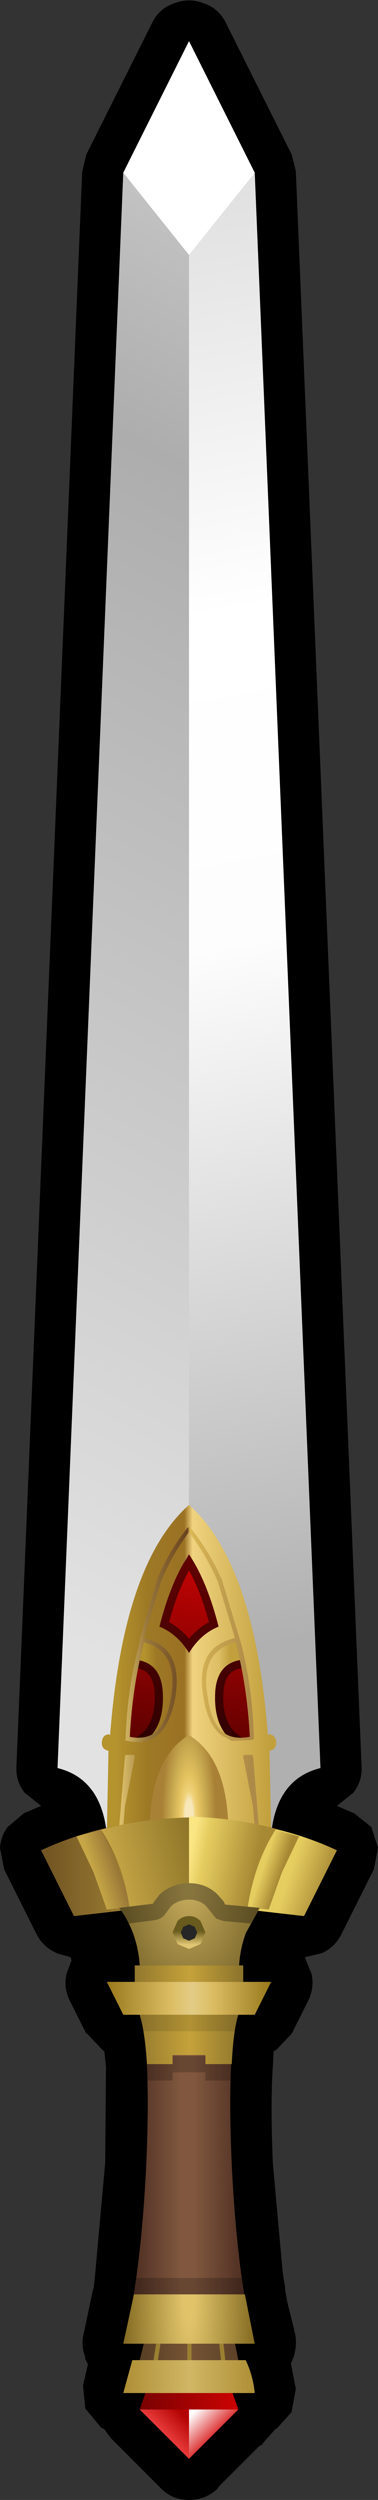 <?xml version="1.0" encoding="UTF-8" standalone="no"?>
<svg xmlns:xlink="http://www.w3.org/1999/xlink" height="152.0px" width="23.0px" xmlns="http://www.w3.org/2000/svg">
  <rect width="100%" height="100%" fill="#333333" stroke="none"/>
  <g transform="matrix(1.0, 0.0, 0.0, 1.0, 11.5, 75.5)">
    <path d="M6.5 -65.1 L10.5 31.9 Q10.55 32.8 10.0 33.5 L9.0 34.3 10.05 34.75 11.05 35.55 11.1 35.6 11.5 36.85 11.25 38.15 9.25 42.15 Q8.85 42.9 8.1 43.25 L7.05 43.5 7.45 44.5 Q7.65 45.35 7.25 46.15 L6.25 48.15 5.3 49.15 Q5.2 49.15 5.15 49.25 L5.1 50.15 Q4.95 52.35 5.1 56.0 L5.7 62.65 5.85 63.6 5.85 63.75 6.0 64.55 6.4 66.15 6.4 66.25 6.45 66.35 Q6.6 67.1 6.35 67.85 L6.2 68.2 6.5 69.75 6.25 71.1 6.25 71.15 5.35 72.15 5.25 72.2 4.45 73.1 4.5 73.1 4.25 73.25 1.75 75.75 1.8 75.75 Q1.05 76.5 0.0 76.5 -1.05 76.5 -1.75 75.75 L-4.75 72.75 -5.15 72.2 -5.35 72.1 -6.3 70.95 -6.3 71.0 -6.45 69.55 -6.15 68.25 -6.35 67.85 -6.3 67.85 Q-6.6 67.1 -6.4 66.35 L-5.85 63.75 -5.8 63.6 -5.7 62.7 -5.7 62.65 -5.1 56.0 -5.05 50.15 -5.15 49.25 Q-5.2 49.15 -5.3 49.15 L-5.25 49.15 -6.2 48.15 -6.25 48.15 -7.25 46.15 Q-7.65 45.35 -7.45 44.5 L-7.15 43.7 -7.2 43.5 -8.1 43.25 -8.05 43.25 Q-8.85 42.9 -9.25 42.15 L-11.25 38.15 -11.5 36.85 Q-11.45 36.15 -11.05 35.6 L-10.05 34.75 -9.0 34.3 -10.0 33.5 Q-10.55 32.8 -10.5 31.9 L-6.5 -65.05 -6.25 -66.1 -2.25 -74.1 Q-1.8 -75.0 -0.9 -75.3 0.0 -75.65 0.9 -75.3 1.8 -75.0 2.25 -74.1 L6.25 -66.1 6.5 -65.1" fill="#000000" fill-rule="evenodd" stroke="none"/>
    <path d="M0.0 70.0 L0.0 71.0 -3.0 71.0 -2.65 70.0 0.0 70.0" fill="url(#gradient0)" fill-rule="evenodd" stroke="none"/>
    <path d="M3.0 71.0 L0.0 71.0 0.0 70.0 2.65 70.0 3.0 71.0" fill="url(#gradient1)" fill-rule="evenodd" stroke="none"/>
    <path d="M0.0 74.0 L0.0 71.0 3.0 71.0 0.0 74.0" fill="url(#gradient2)" fill-rule="evenodd" stroke="none"/>
    <path d="M0.0 71.0 L0.0 74.0 -3.0 71.0 0.0 71.0" fill="url(#gradient3)" fill-rule="evenodd" stroke="none"/>
    <path d="M-2.75 67.0 L0.0 67.0 2.8 67.0 3.0 68.0 -3.0 68.0 -2.75 67.0" fill="url(#gradient4)" fill-rule="evenodd" stroke="none"/>
    <path d="M-2.75 67.0 L-4.0 67.0 Q-2.95 63.15 -2.6 56.1 -2.3 49.1 -3.0 47.0 L0.0 47.0 3.0 47.0 Q2.3 49.1 2.6 56.1 2.95 63.15 4.0 67.0 L2.8 67.0 0.0 67.0 -2.75 67.0" fill="url(#gradient5)" fill-rule="evenodd" stroke="none"/>
    <path d="M-1.85 66.95 L-1.75 67.0 -1.75 67.1 -1.9 68.05 -2.0 68.15 -2.1 68.15 -2.15 68.05 -2.15 67.95 -2.0 67.0 -1.95 66.95 -1.85 66.95 M1.95 68.05 L1.85 67.1 1.85 67.0 1.9 66.95 2.0 66.95 2.1 67.0 2.2 67.95 2.2 68.05 2.1 68.15 2.0 68.15 1.95 68.05 M0.1 66.9 L0.15 67.0 0.15 68.0 0.1 68.1 0.0 68.15 -0.1 68.1 -0.1 68.0 -0.1 67.0 -0.1 66.9 0.0 66.9 0.1 66.9" fill="#9b8031" fill-rule="evenodd" stroke="none"/>
    <path d="M0.0 47.0 L3.0 47.0 Q2.7 47.95 2.6 50.0 L1.0 50.0 1.0 49.45 -1.0 49.45 -1.0 50.0 -2.55 50.0 Q-2.7 47.95 -3.0 47.0 L0.0 47.0" fill="url(#gradient6)" fill-rule="evenodd" stroke="none"/>
    <path d="M0.0 44.0 L3.3 44.0 3.3 45.0 0.0 45.0 -3.3 45.0 -3.3 44.0 0.0 44.0" fill="url(#gradient7)" fill-rule="evenodd" stroke="none"/>
    <path d="M3.45 68.0 Q3.9 68.95 4.0 70.0 L-4.0 70.0 -3.45 68.0 0.0 68.0 3.45 68.0" fill="url(#gradient8)" fill-rule="evenodd" stroke="none"/>
    <path d="M4.0 67.0 L0.0 67.0 -4.0 67.0 -3.35 64.0 3.4 64.0 4.0 67.0" fill="url(#gradient9)" fill-rule="evenodd" stroke="none"/>
    <path d="M4.0 47.0 L0.0 47.0 -4.0 47.0 -5.0 45.0 5.0 45.0 4.0 47.0" fill="url(#gradient10)" fill-rule="evenodd" stroke="none"/>
    <path d="M0.0 -65.0 L0.0 36.0 -5.0 36.0 Q-5.35 32.65 -8.0 32.0 L-4.0 -65.0 0.0 -65.0" fill="url(#gradient11)" fill-rule="evenodd" stroke="none"/>
    <path d="M0.0 -65.0 L4.0 -65.0 8.0 32.0 Q5.35 32.65 5.0 36.0 L0.0 36.0 0.0 -65.0" fill="url(#gradient12)" fill-rule="evenodd" stroke="none"/>
    <path d="M0.0 -73.0 L4.0 -65.0 0.0 -60.0 -4.0 -65.0 0.0 -73.0" fill="#ffffff" fill-rule="evenodd" stroke="none"/>
    <path d="M0.3 19.5 Q1.2 21.0 1.8 23.4 0.7 23.85 0.0 25.0 -0.7 23.85 -1.8 23.4 -1.15 20.8 -0.1 19.2 -1.15 20.8 -1.8 23.4 -0.7 23.85 0.0 25.0 0.7 23.85 1.8 23.4 1.2 21.0 0.3 19.5 L3.95 25.35 4.15 30.8 -4.85 30.8 -4.2 25.35 -0.1 19.2 0.0 19.0 0.3 19.5" fill="url(#gradient13)" fill-rule="evenodd" stroke="none"/>
    <path d="M-0.1 19.2 Q-1.15 20.8 -1.8 23.4 -0.7 23.85 0.0 25.0 0.7 23.85 1.8 23.4 1.2 21.0 0.3 19.5 L0.0 19.0 -0.1 19.2 Z" fill="none" stroke="#000000" stroke-linecap="round" stroke-linejoin="round" stroke-opacity="0.502" stroke-width="1.0"/>
    <path d="M2.85 30.5 Q1.45 29.6 1.6 27.3 1.75 25.5 3.4 25.4 M-3.4 25.4 Q-1.75 25.5 -1.6 27.3 -1.45 29.6 -2.85 30.5" fill="none" stroke="#000000" stroke-linecap="round" stroke-linejoin="round" stroke-opacity="0.502" stroke-width="1.0"/>
    <path d="M3.1 24.0 L3.4 25.4 Q1.75 25.5 1.6 27.3 1.45 29.6 2.85 30.5 L1.4 30.65 0.95 30.65 Q0.25 26.35 1.2 24.7 1.9 23.55 3.1 24.0" fill="url(#gradient14)" fill-rule="evenodd" stroke="none"/>
    <path d="M-3.1 24.0 Q-1.9 23.55 -1.2 24.7 -0.25 26.35 -0.95 30.65 L-1.4 30.65 -2.85 30.5 Q-1.45 29.6 -1.6 27.3 -1.75 25.5 -3.4 25.4 L-3.1 24.0" fill="url(#gradient15)" fill-rule="evenodd" stroke="none"/>
    <path d="M0.0 25.0 Q0.7 23.85 1.8 23.4 1.1 20.65 0.0 19.0 L0.0 16.0 Q4.0 19.55 4.8 30.0 L4.85 29.95 Q5.25 29.95 5.3 30.4 5.35 30.85 4.9 30.95 L4.9 31.0 5.0 36.0 0.0 36.0 0.0 25.0 M2.05 30.1 L3.8 30.2 Q3.55 26.7 2.95 24.05 1.0 24.45 1.0 27.0 1.0 29.2 2.05 30.1" fill="url(#gradient16)" fill-rule="evenodd" stroke="none"/>
    <path d="M0.0 19.0 Q-1.1 20.65 -1.8 23.4 -0.7 23.85 0.0 25.0 L0.0 36.0 -5.0 36.0 -4.9 31.0 -4.9 30.95 Q-5.35 30.85 -5.3 30.4 -5.25 29.95 -4.85 29.95 L-4.8 30.0 Q-4.0 19.55 0.0 16.0 L0.0 19.0 M-1.0 27.0 Q-1.0 24.45 -2.95 24.05 -3.55 26.7 -3.8 30.2 L-2.05 30.1 Q-1.0 29.2 -1.0 27.0" fill="url(#gradient17)" fill-rule="evenodd" stroke="none"/>
    <path d="M0.05 17.35 L0.1 17.4 Q1.25 18.85 2.0 20.55 L3.1 24.2 3.15 24.35 Q3.85 27.05 3.95 30.1 L3.95 30.25 3.7 30.3 2.6 30.35 1.9 29.95 Q1.15 29.3 0.9 27.8 0.3 24.65 2.8 24.1 L1.75 20.65 Q1.05 19.05 0.0 17.65 -1.05 19.05 -1.7 20.65 L-2.75 24.1 Q-0.3 24.65 -0.85 27.8 -1.15 29.3 -1.85 29.95 -2.6 30.6 -3.75 30.35 L-3.9 30.3 -3.85 30.2 -3.85 30.1 Q-3.75 27.1 -3.0 24.35 L-3.0 24.25 -3.0 24.2 -1.95 20.55 Q-1.25 18.85 -0.1 17.4 L0.0 17.35 0.05 17.35 M2.85 24.35 Q0.6 24.9 1.15 27.75 1.35 29.2 2.05 29.8 2.65 30.3 3.7 30.1 3.55 27.1 2.85 24.4 L2.85 24.35 M3.9 31.3 L4.15 34.35 4.15 34.4 4.25 35.55 4.25 35.7 4.0 35.7 4.0 35.55 3.9 34.4 3.9 34.35 3.3 31.35 3.3 31.25 3.35 31.2 3.45 31.2 3.8 31.2 3.85 31.2 3.9 31.3 M-3.45 31.2 L-3.35 31.2 -3.3 31.25 -3.3 31.35 -3.9 34.35 -3.9 34.4 -4.0 35.55 -4.0 35.7 -4.25 35.7 -4.25 35.55 -4.15 34.4 -4.15 34.35 -3.9 31.3 -3.85 31.2 -3.8 31.2 -3.45 31.2 M-2.75 24.35 L-2.75 24.4 Q-3.45 27.1 -3.6 30.1 -2.65 30.3 -2.0 29.8 -1.35 29.2 -1.1 27.75 -0.6 24.9 -2.75 24.35" fill="url(#gradient18)" fill-rule="evenodd" stroke="none"/>
    <path d="M0.0 30.0 Q2.4 31.45 2.4 36.0 L-2.4 36.0 Q-2.4 31.4 0.0 30.0" fill="url(#gradient19)" fill-rule="evenodd" stroke="none"/>
    <path d="M0.0 40.2 L0.0 35.0 Q5.15 35.2 9.0 37.0 L7.0 41.0 0.0 40.2" fill="url(#gradient20)" fill-rule="evenodd" stroke="none"/>
    <path d="M0.0 35.0 L0.0 40.2 -7.0 41.0 -9.0 37.0 Q-5.15 35.2 0.0 35.0" fill="url(#gradient21)" fill-rule="evenodd" stroke="none"/>
    <path d="M3.4 40.45 Q4.0 38.15 5.2 35.75 L6.7 36.15 5.65 38.35 4.85 40.6 3.4 40.45" fill="url(#gradient22)" fill-rule="evenodd" stroke="none"/>
    <path d="M-5.35 35.75 Q-4.15 38.15 -3.55 40.45 L-5.0 40.6 -5.8 38.35 -6.85 36.15 -5.35 35.75" fill="url(#gradient23)" fill-rule="evenodd" stroke="none"/>
    <path d="M0.0 35.0 L0.0 34.95 Q3.0 35.05 5.3 35.7 3.9 37.85 3.5 40.95 L0.0 40.95 0.0 35.0" fill="url(#gradient24)" fill-rule="evenodd" stroke="none"/>
    <path d="M0.0 40.95 L0.0 41.0 -3.55 41.0 Q-3.9 37.95 -5.35 35.75 -3.0 35.1 0.0 35.0 L0.0 40.95" fill="url(#gradient25)" fill-rule="evenodd" stroke="none"/>
    <path d="M1.75 39.7 L2.1 40.1 2.2 40.3 4.3 40.5 3.45 42.05 Q3.1 43.05 3.05 44.0 L-3.0 44.0 Q-3.05 43.05 -3.4 42.05 -3.8 41.05 -4.25 40.5 L-2.2 40.25 -2.1 40.1 -1.8 39.7 Q-1.05 39.0 0.0 39.0 1.05 39.0 1.75 39.7" fill="url(#gradient26)" fill-rule="evenodd" stroke="none"/>
    <path d="M1.0 42.0 L0.7 42.7 0.0 43.0 -0.7 42.7 -1.0 42.0 -0.7 41.3 Q-0.4 41.0 0.0 41.0 0.4 41.0 0.7 41.3 L1.0 42.0" fill="url(#gradient27)" fill-rule="evenodd" stroke="none"/>
    <path d="M0.35 41.65 L0.5 42.0 0.35 42.35 0.0 42.5 -0.35 42.35 -0.5 42.0 -0.35 41.65 0.0 41.5 0.35 41.65" fill="#262626" fill-rule="evenodd" stroke="none"/>
    <path d="M1.75 39.7 L2.1 40.1 2.2 40.3 4.3 40.5 3.75 41.45 2.1 41.3 1.65 41.15 1.05 40.4 Q0.65 40.0 0.0 40.0 -0.65 40.0 -1.1 40.4 L-1.5 40.95 Q-1.75 41.2 -2.1 41.25 L-3.65 41.45 -4.25 40.5 -2.2 40.25 -2.1 40.1 -1.8 39.7 Q-1.05 39.0 0.0 39.0 1.05 39.0 1.75 39.7" fill="#000000" fill-opacity="0.302" fill-rule="evenodd" stroke="none"/>
    <path d="M3.0 48.0 L-3.0 48.0 -3.0 47.0 3.0 47.0 3.0 48.0" fill="#000000" fill-opacity="0.102" fill-rule="evenodd" stroke="none"/>
    <path d="M3.0 50.0 L3.0 51.0 1.0 51.0 1.0 50.5 -1.0 50.5 -1.0 51.0 -3.0 51.0 -3.0 50.0 -1.0 50.0 -1.0 49.5 1.0 49.5 1.0 50.0 3.0 50.0 M4.0 64.0 L-4.0 64.0 -4.0 63.0 4.0 63.0 4.0 64.0" fill="#000000" fill-opacity="0.2" fill-rule="evenodd" stroke="none"/>
  </g>
  <defs>
    <linearGradient gradientTransform="matrix(0.004, 0.0, 0.0, 7.0E-4, 0.0, 70.5)" gradientUnits="userSpaceOnUse" id="gradient0" spreadMethod="pad" x1="-819.2" x2="819.2">
      <stop offset="0.0" stop-color="#750202"/>
      <stop offset="1.0" stop-color="#d10303"/>
    </linearGradient>
    <linearGradient gradientTransform="matrix(0.004, 0.0, 0.0, 7.0E-4, 0.0, 70.4)" gradientUnits="userSpaceOnUse" id="gradient1" spreadMethod="pad" x1="-819.2" x2="819.2">
      <stop offset="0.0" stop-color="#750202"/>
      <stop offset="1.0" stop-color="#d10303"/>
    </linearGradient>
    <linearGradient gradientTransform="matrix(-0.001, -9.0E-4, 0.001, -0.001, -0.05, 73.05)" gradientUnits="userSpaceOnUse" id="gradient2" spreadMethod="pad" x1="-819.2" x2="819.2">
      <stop offset="0.0" stop-color="#d60c0c"/>
      <stop offset="1.0" stop-color="#ffffff"/>
    </linearGradient>
    <linearGradient gradientTransform="matrix(-7.0E-4, 8.0E-4, -0.001, -0.001, -1.95, 70.95)" gradientUnits="userSpaceOnUse" id="gradient3" spreadMethod="pad" x1="-819.2" x2="819.2">
      <stop offset="0.0" stop-color="#b40303"/>
      <stop offset="1.0" stop-color="#ec3e3e"/>
    </linearGradient>
    <linearGradient gradientTransform="matrix(0.004, 0.0, 0.0, 0.001, 0.0, 67.0)" gradientUnits="userSpaceOnUse" id="gradient4" spreadMethod="pad" x1="-819.2" x2="819.2">
      <stop offset="0.0" stop-color="#543c23"/>
      <stop offset="0.502" stop-color="#765434"/>
      <stop offset="1.0" stop-color="#593f26"/>
    </linearGradient>
    <linearGradient gradientTransform="matrix(0.005, 0.0, 0.0, 0.012, 0.0, 57.0)" gradientUnits="userSpaceOnUse" id="gradient5" spreadMethod="pad" x1="-819.2" x2="819.2">
      <stop offset="0.0" stop-color="#41241b"/>
      <stop offset="0.439" stop-color="#81583f"/>
      <stop offset="0.537" stop-color="#81583f"/>
      <stop offset="1.0" stop-color="#41241b"/>
    </linearGradient>
    <linearGradient gradientTransform="matrix(0.004, 0.0, 0.0, 0.002, 0.0, 48.5)" gradientUnits="userSpaceOnUse" id="gradient6" spreadMethod="pad" x1="-819.2" x2="819.2">
      <stop offset="0.0" stop-color="#92782e"/>
      <stop offset="0.506" stop-color="#c5a23a"/>
      <stop offset="1.0" stop-color="#8b732c"/>
    </linearGradient>
    <linearGradient gradientTransform="matrix(0.004, 0.0, 0.0, 6.0E-4, 0.0, 44.5)" gradientUnits="userSpaceOnUse" id="gradient7" spreadMethod="pad" x1="-819.2" x2="819.2">
      <stop offset="0.0" stop-color="#92782e"/>
      <stop offset="0.506" stop-color="#c5a23a"/>
      <stop offset="1.0" stop-color="#8b732c"/>
    </linearGradient>
    <linearGradient gradientTransform="matrix(0.005, 0.0, 0.0, 0.002, 0.0, 65.5)" gradientUnits="userSpaceOnUse" id="gradient8" spreadMethod="pad" x1="-819.2" x2="819.2">
      <stop offset="0.0" stop-color="#ad8e34"/>
      <stop offset="0.506" stop-color="#d1b665"/>
      <stop offset="1.0" stop-color="#ad8e34"/>
    </linearGradient>
    <radialGradient cx="0" cy="0" gradientTransform="matrix(0.005, 0.0, 0.0, 0.022, 0.0, 64.0)" gradientUnits="userSpaceOnUse" id="gradient9" r="819.2" spreadMethod="pad">
      <stop offset="0.086" stop-color="#e1c46a"/>
      <stop offset="1.0" stop-color="#826920"/>
    </radialGradient>
    <linearGradient gradientTransform="matrix(0.006, 0.0, 0.0, 0.001, 0.0, 46.0)" gradientUnits="userSpaceOnUse" id="gradient10" spreadMethod="pad" x1="-819.2" x2="819.2">
      <stop offset="0.0" stop-color="#9a7a1d"/>
      <stop offset="0.388" stop-color="#dcbd63"/>
      <stop offset="0.518" stop-color="#e3cc86"/>
      <stop offset="0.647" stop-color="#dcbd63"/>
      <stop offset="1.0" stop-color="#9a7a1d"/>
    </linearGradient>
    <linearGradient gradientTransform="matrix(0.026, -0.05, 0.052, 0.027, -4.65, -15.7)" gradientUnits="userSpaceOnUse" id="gradient11" spreadMethod="pad" x1="-819.2" x2="819.2">
      <stop offset="0.102" stop-color="#e2e2e2"/>
      <stop offset="0.824" stop-color="#adadad"/>
      <stop offset="1.0" stop-color="#c6c6c6"/>
    </linearGradient>
    <linearGradient gradientTransform="matrix(-0.012, -0.062, 0.058, -0.011, 3.95, -16.4)" gradientUnits="userSpaceOnUse" id="gradient12" spreadMethod="pad" x1="-819.2" x2="819.2">
      <stop offset="0.11" stop-color="#b0b0b0"/>
      <stop offset="0.518" stop-color="#fdfdfd"/>
      <stop offset="0.71" stop-color="#ffffff"/>
      <stop offset="1.0" stop-color="#dbdbdb"/>
    </linearGradient>
    <linearGradient gradientTransform="matrix(8.0E-4, -0.007, 0.003, 4.0E-4, 2.5, 24.85)" gradientUnits="userSpaceOnUse" id="gradient13" spreadMethod="pad" x1="-819.2" x2="819.2">
      <stop offset="0.0" stop-color="#610101"/>
      <stop offset="1.0" stop-color="#c90303"/>
    </linearGradient>
    <linearGradient gradientTransform="matrix(0.006, 0.0, 0.0, 0.012, 0.0, 26.0)" gradientUnits="userSpaceOnUse" id="gradient14" spreadMethod="pad" x1="-819.2" x2="819.2">
      <stop offset="0.047" stop-color="#b5932d"/>
      <stop offset="0.243" stop-color="#9d7925"/>
      <stop offset="0.471" stop-color="#9b7124"/>
      <stop offset="0.522" stop-color="#f0d380"/>
      <stop offset="0.686" stop-color="#ddbe64"/>
      <stop offset="0.753" stop-color="#c2a03d"/>
    </linearGradient>
    <linearGradient gradientTransform="matrix(0.006, 0.0, 0.0, 0.012, -0.7, -6.2)" gradientUnits="userSpaceOnUse" id="gradient15" spreadMethod="pad" x1="-819.2" x2="819.2">
      <stop offset="0.294" stop-color="#b5932d"/>
      <stop offset="0.369" stop-color="#9d7925"/>
      <stop offset="0.471" stop-color="#9b7124"/>
      <stop offset="0.522" stop-color="#f0d380"/>
      <stop offset="1.0" stop-color="#c2a03d"/>
    </linearGradient>
    <linearGradient gradientTransform="matrix(0.006, 0.0, 0.0, 0.012, 0.0, 26.0)" gradientUnits="userSpaceOnUse" id="gradient16" spreadMethod="pad" x1="-819.2" x2="819.2">
      <stop offset="0.047" stop-color="#b5932d"/>
      <stop offset="0.243" stop-color="#9d7925"/>
      <stop offset="0.471" stop-color="#9b7124"/>
      <stop offset="0.522" stop-color="#f0d380"/>
      <stop offset="1.0" stop-color="#c2a03d"/>
    </linearGradient>
    <linearGradient gradientTransform="matrix(0.006, 0.0, 0.0, 0.012, 0.0, 2.0)" gradientUnits="userSpaceOnUse" id="gradient17" spreadMethod="pad" x1="-819.2" x2="819.2">
      <stop offset="0.047" stop-color="#b5932d"/>
      <stop offset="0.243" stop-color="#9d7925"/>
      <stop offset="0.471" stop-color="#9b7124"/>
      <stop offset="0.522" stop-color="#f0d380"/>
      <stop offset="1.0" stop-color="#c2a03d"/>
    </linearGradient>
    <linearGradient gradientTransform="matrix(0.005, 0.0, 0.0, 0.008, 0.0, 23.85)" gradientUnits="userSpaceOnUse" id="gradient18" spreadMethod="pad" x1="-819.2" x2="819.2">
      <stop offset="0.0" stop-color="#dbbe6a"/>
      <stop offset="0.184" stop-color="#99783c"/>
      <stop offset="0.49" stop-color="#68421e"/>
      <stop offset="0.506" stop-color="#dbb955"/>
      <stop offset="0.953" stop-color="#ae8a48"/>
    </linearGradient>
    <radialGradient cx="0" cy="0" gradientTransform="matrix(0.002, 0.0, 0.0, 0.008, 0.0, 34.95)" gradientUnits="userSpaceOnUse" id="gradient19" r="819.2" spreadMethod="pad">
      <stop offset="0.157" stop-color="#f7e7b9"/>
      <stop offset="0.239" stop-color="#f0d279"/>
      <stop offset="0.392" stop-color="#e3c25f"/>
      <stop offset="0.659" stop-color="#c6a84f"/>
      <stop offset="1.0" stop-color="#a98136"/>
    </radialGradient>
    <linearGradient gradientTransform="matrix(-0.004, -0.001, -0.001, 0.003, 5.85, 37.9)" gradientUnits="userSpaceOnUse" id="gradient20" spreadMethod="pad" x1="-819.2" x2="819.2">
      <stop offset="0.067" stop-color="#a78934"/>
      <stop offset="0.435" stop-color="#e6cd60"/>
    </linearGradient>
    <linearGradient gradientTransform="matrix(0.005, 0.0, 0.0, 0.004, -4.5, 38.0)" gradientUnits="userSpaceOnUse" id="gradient21" spreadMethod="pad" x1="-819.2" x2="819.2">
      <stop offset="0.0" stop-color="#725623"/>
      <stop offset="1.0" stop-color="#ba9a3d"/>
    </linearGradient>
    <linearGradient gradientTransform="matrix(-0.001, -5.0E-4, -0.001, 0.003, 4.85, 38.25)" gradientUnits="userSpaceOnUse" id="gradient22" spreadMethod="pad" x1="-819.2" x2="819.2">
      <stop offset="0.082" stop-color="#a78934"/>
      <stop offset="0.714" stop-color="#e6cd60"/>
    </linearGradient>
    <linearGradient gradientTransform="matrix(0.001, -5.0E-4, 0.001, 0.003, -5.0, 38.25)" gradientUnits="userSpaceOnUse" id="gradient23" spreadMethod="pad" x1="-819.2" x2="819.2">
      <stop offset="0.071" stop-color="#c6a646"/>
      <stop offset="1.0" stop-color="#917035"/>
    </linearGradient>
    <linearGradient gradientTransform="matrix(0.003, 7.0E-4, -8.0E-4, 0.004, 2.05, 37.65)" gradientUnits="userSpaceOnUse" id="gradient24" spreadMethod="pad" x1="-819.2" x2="819.2">
      <stop offset="0.098" stop-color="#fbe684"/>
      <stop offset="0.267" stop-color="#e6cd60"/>
      <stop offset="0.898" stop-color="#a78934"/>
    </linearGradient>
    <linearGradient gradientTransform="matrix(0.003, -9.0E-4, 0.001, 0.004, -2.1, 37.65)" gradientUnits="userSpaceOnUse" id="gradient25" spreadMethod="pad" x1="-819.2" x2="819.2">
      <stop offset="0.0" stop-color="#c6a646"/>
      <stop offset="1.0" stop-color="#8e7528"/>
    </linearGradient>
    <radialGradient cx="0" cy="0" gradientTransform="matrix(0.005, 0.0, 0.0, 0.008, 0.0, 39.45)" gradientUnits="userSpaceOnUse" id="gradient26" r="819.2" spreadMethod="pad">
      <stop offset="0.067" stop-color="#c1a759"/>
      <stop offset="1.0" stop-color="#857032"/>
    </radialGradient>
    <linearGradient gradientTransform="matrix(0.0, -0.001, 0.001, 0.0, 0.0, 42.0)" gradientUnits="userSpaceOnUse" id="gradient27" spreadMethod="pad" x1="-819.2" x2="819.2">
      <stop offset="0.047" stop-color="#e1c673"/>
      <stop offset="0.561" stop-color="#695b1d"/>
    </linearGradient>
  </defs>
</svg>
